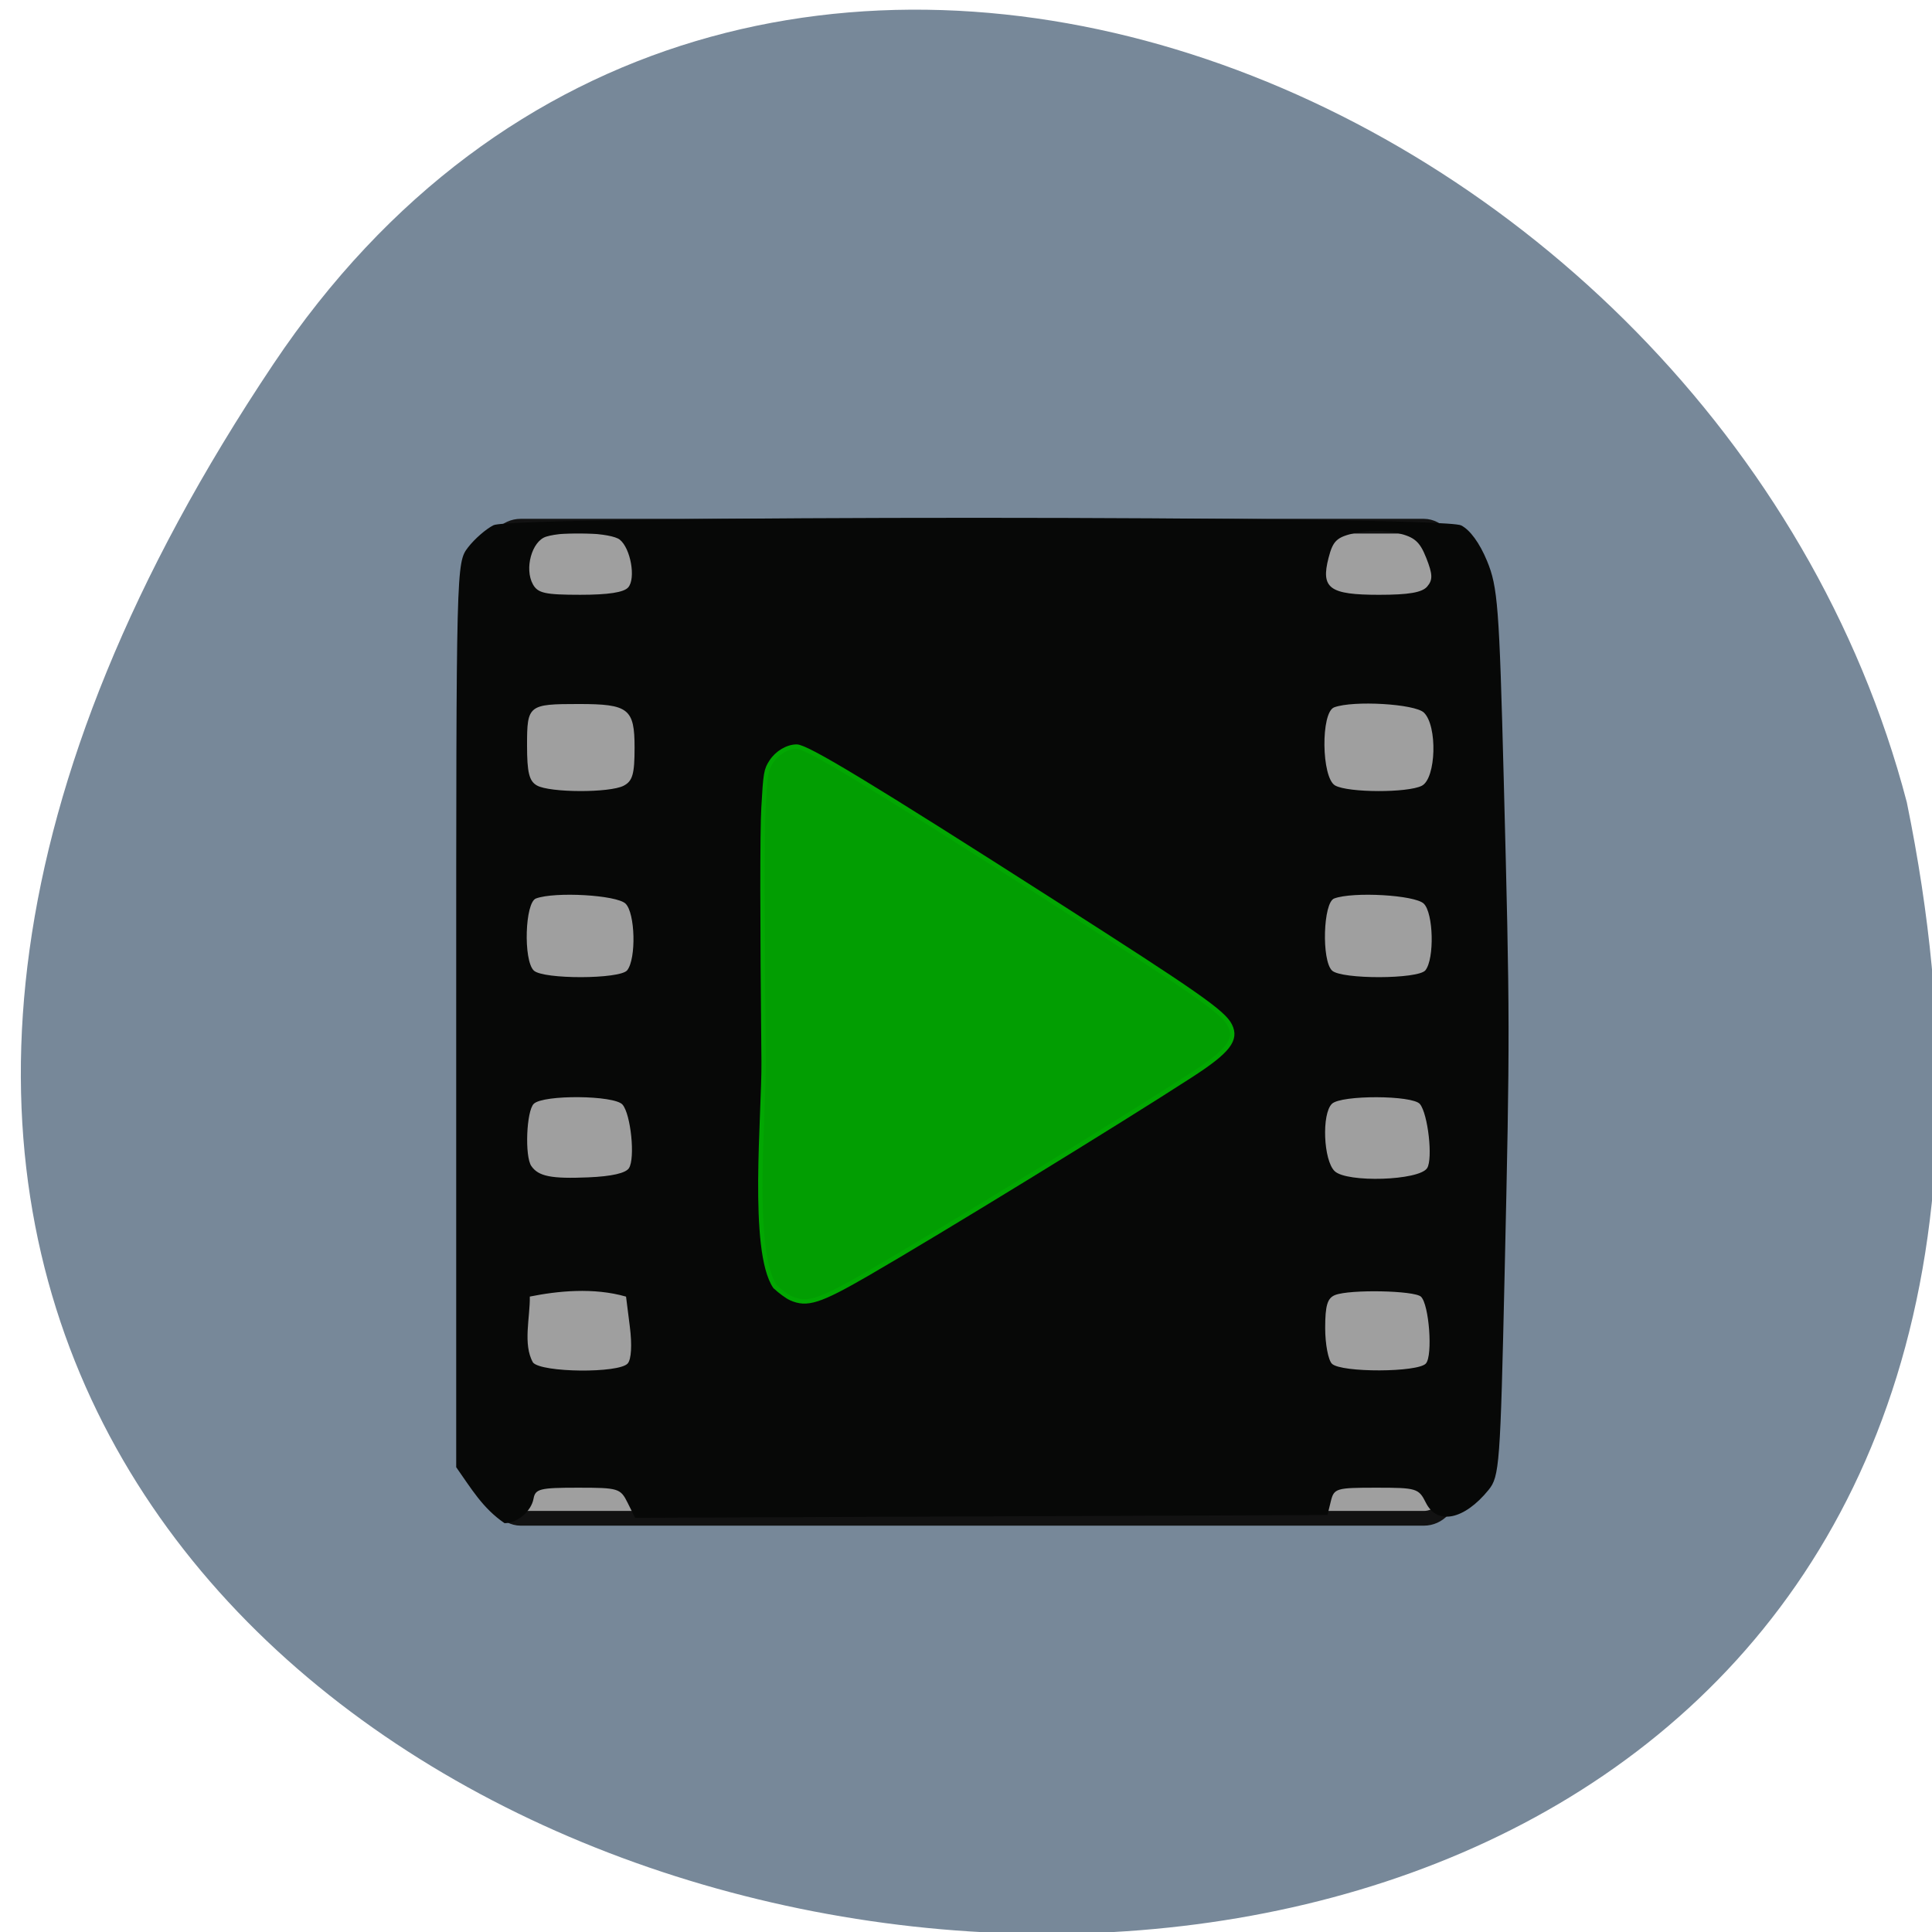<svg xmlns="http://www.w3.org/2000/svg" viewBox="0 0 256 256"><g fill="#789" color="#000"><path d="M 219.27,843.52 C 378.99,1071.5 -36.39,1144.06 4.81,901.81 26.646,805.46 155.29,752.19 219.27,843.52 z" transform="matrix(-1 0 0.034 0.996 226.81 -791.9)" fill="#789"/></g><g transform="matrix(0.97 0 0 0.944 4.597 6.542)"><rect width="130.49" height="139.26" x="62.829" y="66.928" rx="3.554" ry="3.843" fill="#9f9f9f" stroke="#121212" stroke-width="2.065"/><path d="m 57.58 199 v -63.47 c 0 -63.24 0.005 -63.47 1.621 -65.63 0.892 -1.19 2.458 -2.59 3.48 -3.111 2.737 -1.394 129.38 -1.373 132.16 0.022 1.21 0.606 2.538 2.47 3.548 4.98 1.473 3.66 1.674 6.343 2.287 30.642 0.856 33.935 0.859 35.643 0.12 69.49 -0.585 26.785 -0.702 28.397 -2.192 30.28 -3.328 4.207 -7.02 4.983 -8.565 1.797 -0.977 -2.02 -1.259 -2.108 -6.774 -2.108 -5.501 0 -5.775 0.084 -6.211 1.916 l -0.456 1.916 l -47.29 0.198 l -47.29 0.198 l -1.022 -2.114 c -0.981 -2.029 -1.255 -2.114 -6.801 -2.114 -5.174 0 -5.807 0.161 -6.05 1.533 -0.313 1.783 -2.228 3.45 -3.96 3.448 -2.998 -2.104 -4.558 -4.878 -6.619 -7.877 z m 23.43 -14.55 c 0.493 -0.588 0.605 -2.601 0.288 -5.171 l -0.518 -4.208 c -4.435 -1.314 -9.371 -0.79 -13.146 -0.006 0.056 2.881 -0.98 6.708 0.439 9.261 1.192 1.424 11.765 1.526 12.938 0.124 z m 109.04 -0.002 c 0.95 -1.134 0.435 -8.261 -0.676 -9.363 -0.883 -0.876 -9.728 -1.054 -11.736 -0.236 -1.05 0.427 -1.353 1.466 -1.353 4.638 0 2.248 0.418 4.501 0.928 5.01 1.274 1.262 11.774 1.225 12.838 -0.046 z m -108.87 -27.416 c 0.866 -1.389 0.257 -7.555 -0.881 -8.913 -1.111 -1.327 -10.807 -1.418 -12.12 -0.115 -1.01 1 -1.255 7.376 -0.336 8.739 0.976 1.449 2.726 1.807 7.774 1.588 3.197 -0.138 5.121 -0.587 5.565 -1.299 z m 109.03 0.007 c 0.809 -1.297 0.12 -7.61 -0.981 -8.997 -0.998 -1.257 -10.757 -1.288 -12.02 -0.038 -1.42 1.408 -1.167 7.933 0.367 9.453 1.669 1.655 11.543 1.328 12.631 -0.418 z m -109.27 -27.778 c 1.252 -1.638 1.095 -8.04 -0.23 -9.354 -1.221 -1.211 -9.645 -1.707 -12.236 -0.721 -1.504 0.572 -1.741 8.681 -0.295 10.114 1.27 1.259 11.794 1.228 12.762 -0.038 z m 109.04 0 c 1.252 -1.638 1.095 -8.04 -0.23 -9.354 -1.221 -1.211 -9.645 -1.707 -12.236 -0.721 -1.504 0.572 -1.741 8.681 -0.295 10.114 1.27 1.259 11.794 1.228 12.762 -0.038 z m -109.53 -25.9 c 1.221 -0.648 1.496 -1.63 1.496 -5.339 0 -5.477 -0.814 -6.133 -7.619 -6.133 -6.894 0 -7.07 0.147 -7.07 5.793 0 3.822 0.29 5.03 1.353 5.644 1.775 1.025 9.933 1.048 11.844 0.034 z m 109.04 0 c 1.954 -1.037 2.155 -8.409 0.281 -10.267 -1.239 -1.228 -9.637 -1.735 -12.255 -0.739 -1.854 0.705 -1.745 9.889 0.13 10.972 1.775 1.025 9.933 1.048 11.844 0.034 z m -108.41 -27.844 c 1.056 -1.262 0.33 -5.476 -1.155 -6.697 -1.187 -0.976 -7.535 -1.24 -10.07 -0.418 -1.943 0.631 -2.982 4.492 -1.798 6.685 0.672 1.245 1.666 1.47 6.472 1.47 3.837 0 5.96 -0.337 6.549 -1.04 z m 109.14 -0.118 c 0.78 -0.932 0.757 -1.713 -0.122 -4 -0.892 -2.323 -1.617 -2.966 -3.968 -3.517 -1.658 -0.389 -4.105 -0.388 -5.777 0.002 -2.49 0.581 -3 1.073 -3.607 3.487 -1.078 4.288 0.117 5.188 6.893 5.188 4.062 0 5.878 -0.32 6.58 -1.158 z" fill="#070807"/></g><path d="m 104.78 172.02 c -0.473 -0.214 -1.409 -0.9 -2.081 -1.526 -3.245 -4.787 -1.445 -22.879 -1.516 -29.837 -0.192 -18.692 -0.198 -30.419 -0.017 -33.631 0.259 -4.596 0.329 -5.01 1.034 -6.1 0.762 -1.177 2.145 -2 3.362 -2 1.364 0 9.715 5.059 34.32 20.793 18.791 12.01 22.21 14.402 23.09 16.14 0.963 1.903 -0.224 3.431 -5.13 6.608 -9.567 6.196 -33.533 20.897 -42.842 26.28 -6.423 3.715 -8.07 4.243 -10.219 3.273 z" fill="#029e02" stroke="#02a702" stroke-width="0.579"/></svg>